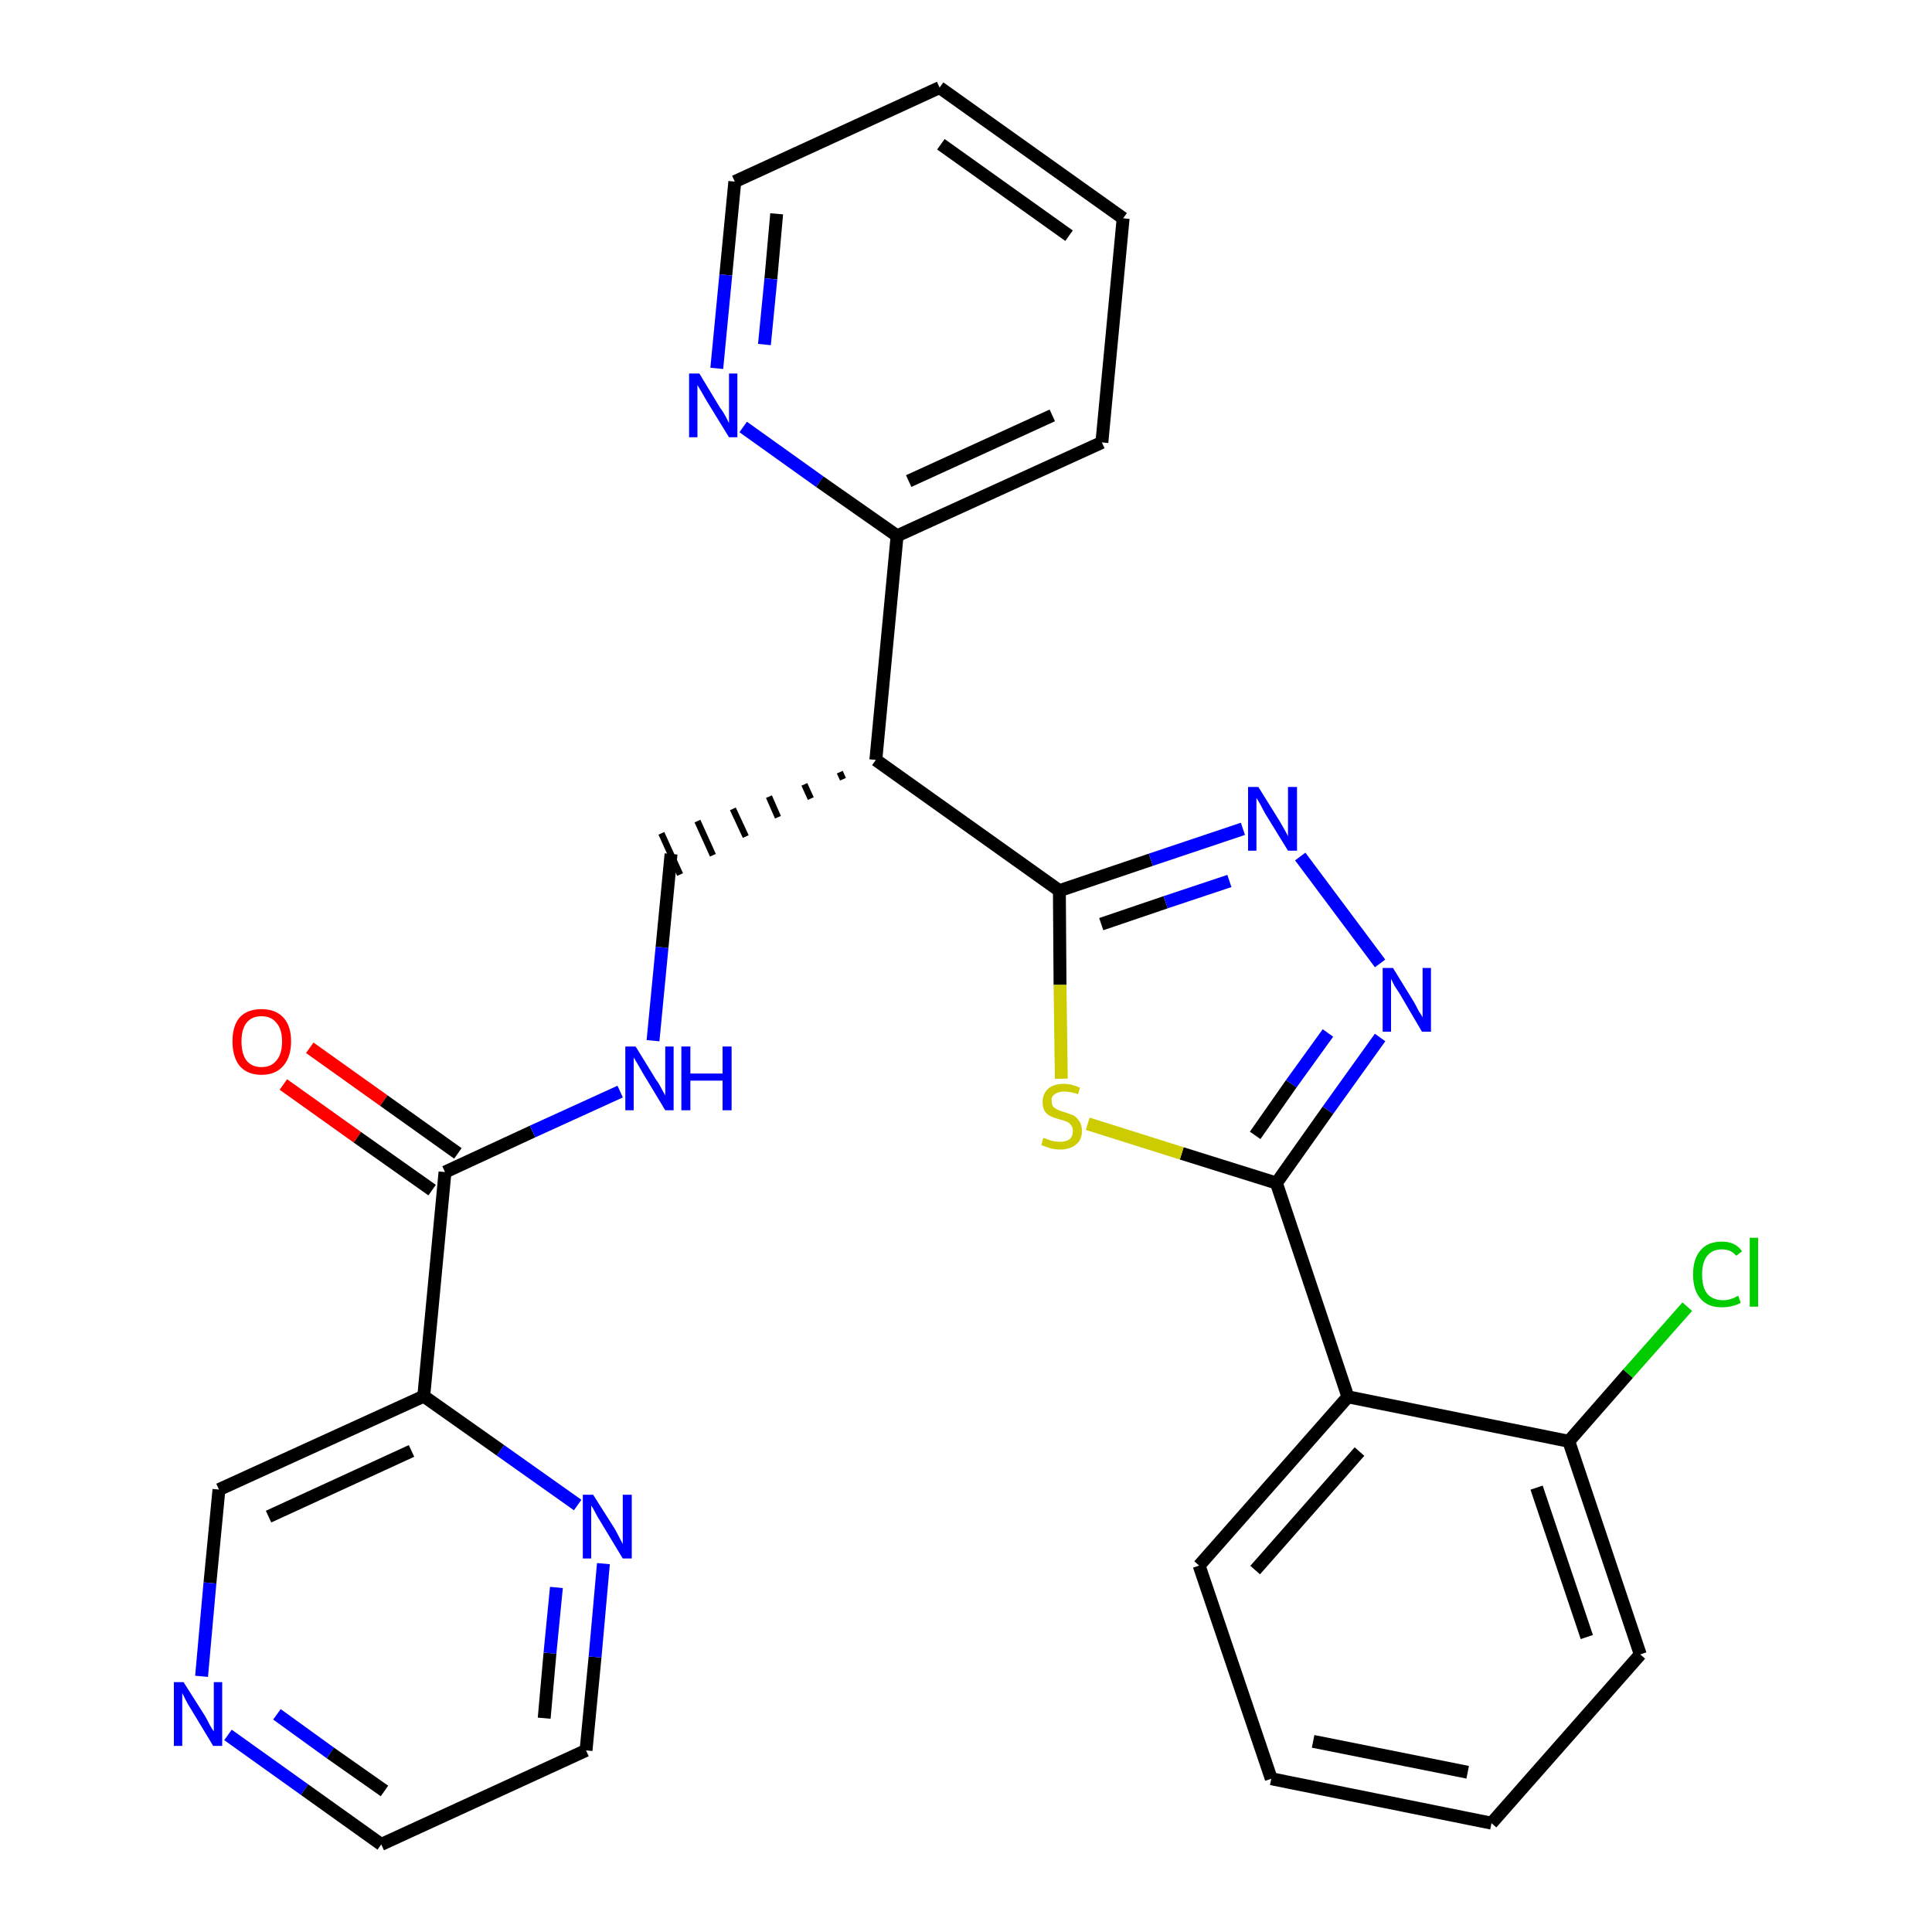 <?xml version='1.0' encoding='iso-8859-1'?>
<svg version='1.1' baseProfile='full'
              xmlns='http://www.w3.org/2000/svg'
                      xmlns:rdkit='http://www.rdkit.org/xml'
                      xmlns:xlink='http://www.w3.org/1999/xlink'
                  xml:space='preserve'
width='300px' height='300px' viewBox='0 0 300 300'>
<!-- END OF HEADER -->
<path class='bond-0 atom-0 atom-1' d='M 44.0,168.4 L 55.5,176.6' style='fill:none;fill-rule:evenodd;stroke:#FF0000;stroke-width:2.0px;stroke-linecap:butt;stroke-linejoin:miter;stroke-opacity:1' />
<path class='bond-0 atom-0 atom-1' d='M 55.5,176.6 L 67.1,184.8' style='fill:none;fill-rule:evenodd;stroke:#000000;stroke-width:2.0px;stroke-linecap:butt;stroke-linejoin:miter;stroke-opacity:1' />
<path class='bond-0 atom-0 atom-1' d='M 48.1,162.7 L 59.6,170.9' style='fill:none;fill-rule:evenodd;stroke:#FF0000;stroke-width:2.0px;stroke-linecap:butt;stroke-linejoin:miter;stroke-opacity:1' />
<path class='bond-0 atom-0 atom-1' d='M 59.6,170.9 L 71.1,179.1' style='fill:none;fill-rule:evenodd;stroke:#000000;stroke-width:2.0px;stroke-linecap:butt;stroke-linejoin:miter;stroke-opacity:1' />
<path class='bond-1 atom-1 atom-2' d='M 69.1,182.0 L 82.7,175.7' style='fill:none;fill-rule:evenodd;stroke:#000000;stroke-width:2.0px;stroke-linecap:butt;stroke-linejoin:miter;stroke-opacity:1' />
<path class='bond-1 atom-1 atom-2' d='M 82.7,175.7 L 96.3,169.5' style='fill:none;fill-rule:evenodd;stroke:#0000FF;stroke-width:2.0px;stroke-linecap:butt;stroke-linejoin:miter;stroke-opacity:1' />
<path class='bond-22 atom-1 atom-23' d='M 69.1,182.0 L 65.8,216.8' style='fill:none;fill-rule:evenodd;stroke:#000000;stroke-width:2.0px;stroke-linecap:butt;stroke-linejoin:miter;stroke-opacity:1' />
<path class='bond-2 atom-2 atom-3' d='M 101.4,161.6 L 102.8,147.1' style='fill:none;fill-rule:evenodd;stroke:#0000FF;stroke-width:2.0px;stroke-linecap:butt;stroke-linejoin:miter;stroke-opacity:1' />
<path class='bond-2 atom-2 atom-3' d='M 102.8,147.1 L 104.2,132.6' style='fill:none;fill-rule:evenodd;stroke:#000000;stroke-width:2.0px;stroke-linecap:butt;stroke-linejoin:miter;stroke-opacity:1' />
<path class='bond-3 atom-4 atom-3' d='M 130.4,119.9 L 130.9,121.0' style='fill:none;fill-rule:evenodd;stroke:#000000;stroke-width:1.0px;stroke-linecap:butt;stroke-linejoin:miter;stroke-opacity:1' />
<path class='bond-3 atom-4 atom-3' d='M 124.9,121.8 L 125.9,124.0' style='fill:none;fill-rule:evenodd;stroke:#000000;stroke-width:1.0px;stroke-linecap:butt;stroke-linejoin:miter;stroke-opacity:1' />
<path class='bond-3 atom-4 atom-3' d='M 119.4,123.7 L 120.8,126.9' style='fill:none;fill-rule:evenodd;stroke:#000000;stroke-width:1.0px;stroke-linecap:butt;stroke-linejoin:miter;stroke-opacity:1' />
<path class='bond-3 atom-4 atom-3' d='M 113.8,125.6 L 115.8,129.9' style='fill:none;fill-rule:evenodd;stroke:#000000;stroke-width:1.0px;stroke-linecap:butt;stroke-linejoin:miter;stroke-opacity:1' />
<path class='bond-3 atom-4 atom-3' d='M 108.3,127.5 L 110.7,132.8' style='fill:none;fill-rule:evenodd;stroke:#000000;stroke-width:1.0px;stroke-linecap:butt;stroke-linejoin:miter;stroke-opacity:1' />
<path class='bond-3 atom-4 atom-3' d='M 102.7,129.4 L 105.6,135.8' style='fill:none;fill-rule:evenodd;stroke:#000000;stroke-width:1.0px;stroke-linecap:butt;stroke-linejoin:miter;stroke-opacity:1' />
<path class='bond-4 atom-4 atom-5' d='M 136.0,118.0 L 139.3,83.2' style='fill:none;fill-rule:evenodd;stroke:#000000;stroke-width:2.0px;stroke-linecap:butt;stroke-linejoin:miter;stroke-opacity:1' />
<path class='bond-10 atom-4 atom-11' d='M 136.0,118.0 L 164.5,138.3' style='fill:none;fill-rule:evenodd;stroke:#000000;stroke-width:2.0px;stroke-linecap:butt;stroke-linejoin:miter;stroke-opacity:1' />
<path class='bond-5 atom-5 atom-6' d='M 139.3,83.2 L 171.1,68.7' style='fill:none;fill-rule:evenodd;stroke:#000000;stroke-width:2.0px;stroke-linecap:butt;stroke-linejoin:miter;stroke-opacity:1' />
<path class='bond-5 atom-5 atom-6' d='M 141.1,74.7 L 163.4,64.5' style='fill:none;fill-rule:evenodd;stroke:#000000;stroke-width:2.0px;stroke-linecap:butt;stroke-linejoin:miter;stroke-opacity:1' />
<path class='bond-28 atom-10 atom-5' d='M 115.4,66.3 L 127.3,74.8' style='fill:none;fill-rule:evenodd;stroke:#0000FF;stroke-width:2.0px;stroke-linecap:butt;stroke-linejoin:miter;stroke-opacity:1' />
<path class='bond-28 atom-10 atom-5' d='M 127.3,74.8 L 139.3,83.2' style='fill:none;fill-rule:evenodd;stroke:#000000;stroke-width:2.0px;stroke-linecap:butt;stroke-linejoin:miter;stroke-opacity:1' />
<path class='bond-6 atom-6 atom-7' d='M 171.1,68.7 L 174.4,33.9' style='fill:none;fill-rule:evenodd;stroke:#000000;stroke-width:2.0px;stroke-linecap:butt;stroke-linejoin:miter;stroke-opacity:1' />
<path class='bond-7 atom-7 atom-8' d='M 174.4,33.9 L 145.9,13.6' style='fill:none;fill-rule:evenodd;stroke:#000000;stroke-width:2.0px;stroke-linecap:butt;stroke-linejoin:miter;stroke-opacity:1' />
<path class='bond-7 atom-7 atom-8' d='M 166.0,36.6 L 146.1,22.4' style='fill:none;fill-rule:evenodd;stroke:#000000;stroke-width:2.0px;stroke-linecap:butt;stroke-linejoin:miter;stroke-opacity:1' />
<path class='bond-8 atom-8 atom-9' d='M 145.9,13.6 L 114.1,28.2' style='fill:none;fill-rule:evenodd;stroke:#000000;stroke-width:2.0px;stroke-linecap:butt;stroke-linejoin:miter;stroke-opacity:1' />
<path class='bond-9 atom-9 atom-10' d='M 114.1,28.2 L 112.7,42.7' style='fill:none;fill-rule:evenodd;stroke:#000000;stroke-width:2.0px;stroke-linecap:butt;stroke-linejoin:miter;stroke-opacity:1' />
<path class='bond-9 atom-9 atom-10' d='M 112.7,42.7 L 111.3,57.2' style='fill:none;fill-rule:evenodd;stroke:#0000FF;stroke-width:2.0px;stroke-linecap:butt;stroke-linejoin:miter;stroke-opacity:1' />
<path class='bond-9 atom-9 atom-10' d='M 120.6,33.2 L 119.7,43.3' style='fill:none;fill-rule:evenodd;stroke:#000000;stroke-width:2.0px;stroke-linecap:butt;stroke-linejoin:miter;stroke-opacity:1' />
<path class='bond-9 atom-9 atom-10' d='M 119.7,43.3 L 118.7,53.5' style='fill:none;fill-rule:evenodd;stroke:#0000FF;stroke-width:2.0px;stroke-linecap:butt;stroke-linejoin:miter;stroke-opacity:1' />
<path class='bond-11 atom-11 atom-12' d='M 164.5,138.3 L 178.7,133.5' style='fill:none;fill-rule:evenodd;stroke:#000000;stroke-width:2.0px;stroke-linecap:butt;stroke-linejoin:miter;stroke-opacity:1' />
<path class='bond-11 atom-11 atom-12' d='M 178.7,133.5 L 193.0,128.7' style='fill:none;fill-rule:evenodd;stroke:#0000FF;stroke-width:2.0px;stroke-linecap:butt;stroke-linejoin:miter;stroke-opacity:1' />
<path class='bond-11 atom-11 atom-12' d='M 171.0,143.5 L 181.0,140.1' style='fill:none;fill-rule:evenodd;stroke:#000000;stroke-width:2.0px;stroke-linecap:butt;stroke-linejoin:miter;stroke-opacity:1' />
<path class='bond-11 atom-11 atom-12' d='M 181.0,140.1 L 190.9,136.8' style='fill:none;fill-rule:evenodd;stroke:#0000FF;stroke-width:2.0px;stroke-linecap:butt;stroke-linejoin:miter;stroke-opacity:1' />
<path class='bond-29 atom-22 atom-11' d='M 164.8,167.5 L 164.6,152.9' style='fill:none;fill-rule:evenodd;stroke:#CCCC00;stroke-width:2.0px;stroke-linecap:butt;stroke-linejoin:miter;stroke-opacity:1' />
<path class='bond-29 atom-22 atom-11' d='M 164.6,152.9 L 164.5,138.3' style='fill:none;fill-rule:evenodd;stroke:#000000;stroke-width:2.0px;stroke-linecap:butt;stroke-linejoin:miter;stroke-opacity:1' />
<path class='bond-12 atom-12 atom-13' d='M 201.9,133.0 L 214.3,149.6' style='fill:none;fill-rule:evenodd;stroke:#0000FF;stroke-width:2.0px;stroke-linecap:butt;stroke-linejoin:miter;stroke-opacity:1' />
<path class='bond-13 atom-13 atom-14' d='M 214.3,161.1 L 206.2,172.4' style='fill:none;fill-rule:evenodd;stroke:#0000FF;stroke-width:2.0px;stroke-linecap:butt;stroke-linejoin:miter;stroke-opacity:1' />
<path class='bond-13 atom-13 atom-14' d='M 206.2,172.4 L 198.2,183.7' style='fill:none;fill-rule:evenodd;stroke:#000000;stroke-width:2.0px;stroke-linecap:butt;stroke-linejoin:miter;stroke-opacity:1' />
<path class='bond-13 atom-13 atom-14' d='M 206.2,160.4 L 200.5,168.3' style='fill:none;fill-rule:evenodd;stroke:#0000FF;stroke-width:2.0px;stroke-linecap:butt;stroke-linejoin:miter;stroke-opacity:1' />
<path class='bond-13 atom-13 atom-14' d='M 200.5,168.3 L 194.9,176.3' style='fill:none;fill-rule:evenodd;stroke:#000000;stroke-width:2.0px;stroke-linecap:butt;stroke-linejoin:miter;stroke-opacity:1' />
<path class='bond-14 atom-14 atom-15' d='M 198.2,183.7 L 209.3,216.9' style='fill:none;fill-rule:evenodd;stroke:#000000;stroke-width:2.0px;stroke-linecap:butt;stroke-linejoin:miter;stroke-opacity:1' />
<path class='bond-21 atom-14 atom-22' d='M 198.2,183.7 L 183.5,179.1' style='fill:none;fill-rule:evenodd;stroke:#000000;stroke-width:2.0px;stroke-linecap:butt;stroke-linejoin:miter;stroke-opacity:1' />
<path class='bond-21 atom-14 atom-22' d='M 183.5,179.1 L 168.9,174.5' style='fill:none;fill-rule:evenodd;stroke:#CCCC00;stroke-width:2.0px;stroke-linecap:butt;stroke-linejoin:miter;stroke-opacity:1' />
<path class='bond-15 atom-15 atom-16' d='M 209.3,216.9 L 186.2,243.1' style='fill:none;fill-rule:evenodd;stroke:#000000;stroke-width:2.0px;stroke-linecap:butt;stroke-linejoin:miter;stroke-opacity:1' />
<path class='bond-15 atom-15 atom-16' d='M 211.1,225.4 L 194.9,243.8' style='fill:none;fill-rule:evenodd;stroke:#000000;stroke-width:2.0px;stroke-linecap:butt;stroke-linejoin:miter;stroke-opacity:1' />
<path class='bond-31 atom-20 atom-15' d='M 243.6,223.8 L 209.3,216.9' style='fill:none;fill-rule:evenodd;stroke:#000000;stroke-width:2.0px;stroke-linecap:butt;stroke-linejoin:miter;stroke-opacity:1' />
<path class='bond-16 atom-16 atom-17' d='M 186.2,243.1 L 197.4,276.2' style='fill:none;fill-rule:evenodd;stroke:#000000;stroke-width:2.0px;stroke-linecap:butt;stroke-linejoin:miter;stroke-opacity:1' />
<path class='bond-17 atom-17 atom-18' d='M 197.4,276.2 L 231.6,283.1' style='fill:none;fill-rule:evenodd;stroke:#000000;stroke-width:2.0px;stroke-linecap:butt;stroke-linejoin:miter;stroke-opacity:1' />
<path class='bond-17 atom-17 atom-18' d='M 203.9,270.4 L 227.9,275.2' style='fill:none;fill-rule:evenodd;stroke:#000000;stroke-width:2.0px;stroke-linecap:butt;stroke-linejoin:miter;stroke-opacity:1' />
<path class='bond-18 atom-18 atom-19' d='M 231.6,283.1 L 254.7,256.9' style='fill:none;fill-rule:evenodd;stroke:#000000;stroke-width:2.0px;stroke-linecap:butt;stroke-linejoin:miter;stroke-opacity:1' />
<path class='bond-19 atom-19 atom-20' d='M 254.7,256.9 L 243.6,223.8' style='fill:none;fill-rule:evenodd;stroke:#000000;stroke-width:2.0px;stroke-linecap:butt;stroke-linejoin:miter;stroke-opacity:1' />
<path class='bond-19 atom-19 atom-20' d='M 246.4,254.2 L 238.6,231.0' style='fill:none;fill-rule:evenodd;stroke:#000000;stroke-width:2.0px;stroke-linecap:butt;stroke-linejoin:miter;stroke-opacity:1' />
<path class='bond-20 atom-20 atom-21' d='M 243.6,223.8 L 252.8,213.3' style='fill:none;fill-rule:evenodd;stroke:#000000;stroke-width:2.0px;stroke-linecap:butt;stroke-linejoin:miter;stroke-opacity:1' />
<path class='bond-20 atom-20 atom-21' d='M 252.8,213.3 L 262.0,202.9' style='fill:none;fill-rule:evenodd;stroke:#00CC00;stroke-width:2.0px;stroke-linecap:butt;stroke-linejoin:miter;stroke-opacity:1' />
<path class='bond-23 atom-23 atom-24' d='M 65.8,216.8 L 34.0,231.3' style='fill:none;fill-rule:evenodd;stroke:#000000;stroke-width:2.0px;stroke-linecap:butt;stroke-linejoin:miter;stroke-opacity:1' />
<path class='bond-23 atom-23 atom-24' d='M 63.9,225.3 L 41.7,235.5' style='fill:none;fill-rule:evenodd;stroke:#000000;stroke-width:2.0px;stroke-linecap:butt;stroke-linejoin:miter;stroke-opacity:1' />
<path class='bond-30 atom-28 atom-23' d='M 89.7,233.7 L 77.7,225.2' style='fill:none;fill-rule:evenodd;stroke:#0000FF;stroke-width:2.0px;stroke-linecap:butt;stroke-linejoin:miter;stroke-opacity:1' />
<path class='bond-30 atom-28 atom-23' d='M 77.7,225.2 L 65.8,216.8' style='fill:none;fill-rule:evenodd;stroke:#000000;stroke-width:2.0px;stroke-linecap:butt;stroke-linejoin:miter;stroke-opacity:1' />
<path class='bond-24 atom-24 atom-25' d='M 34.0,231.3 L 32.6,245.8' style='fill:none;fill-rule:evenodd;stroke:#000000;stroke-width:2.0px;stroke-linecap:butt;stroke-linejoin:miter;stroke-opacity:1' />
<path class='bond-24 atom-24 atom-25' d='M 32.6,245.8 L 31.3,260.3' style='fill:none;fill-rule:evenodd;stroke:#0000FF;stroke-width:2.0px;stroke-linecap:butt;stroke-linejoin:miter;stroke-opacity:1' />
<path class='bond-25 atom-25 atom-26' d='M 35.4,269.4 L 47.3,277.9' style='fill:none;fill-rule:evenodd;stroke:#0000FF;stroke-width:2.0px;stroke-linecap:butt;stroke-linejoin:miter;stroke-opacity:1' />
<path class='bond-25 atom-25 atom-26' d='M 47.3,277.9 L 59.2,286.4' style='fill:none;fill-rule:evenodd;stroke:#000000;stroke-width:2.0px;stroke-linecap:butt;stroke-linejoin:miter;stroke-opacity:1' />
<path class='bond-25 atom-25 atom-26' d='M 43.0,266.2 L 51.3,272.2' style='fill:none;fill-rule:evenodd;stroke:#0000FF;stroke-width:2.0px;stroke-linecap:butt;stroke-linejoin:miter;stroke-opacity:1' />
<path class='bond-25 atom-25 atom-26' d='M 51.3,272.2 L 59.7,278.1' style='fill:none;fill-rule:evenodd;stroke:#000000;stroke-width:2.0px;stroke-linecap:butt;stroke-linejoin:miter;stroke-opacity:1' />
<path class='bond-26 atom-26 atom-27' d='M 59.2,286.4 L 91.0,271.8' style='fill:none;fill-rule:evenodd;stroke:#000000;stroke-width:2.0px;stroke-linecap:butt;stroke-linejoin:miter;stroke-opacity:1' />
<path class='bond-27 atom-27 atom-28' d='M 91.0,271.8 L 92.4,257.3' style='fill:none;fill-rule:evenodd;stroke:#000000;stroke-width:2.0px;stroke-linecap:butt;stroke-linejoin:miter;stroke-opacity:1' />
<path class='bond-27 atom-27 atom-28' d='M 92.4,257.3 L 93.7,242.8' style='fill:none;fill-rule:evenodd;stroke:#0000FF;stroke-width:2.0px;stroke-linecap:butt;stroke-linejoin:miter;stroke-opacity:1' />
<path class='bond-27 atom-27 atom-28' d='M 84.5,266.8 L 85.4,256.7' style='fill:none;fill-rule:evenodd;stroke:#000000;stroke-width:2.0px;stroke-linecap:butt;stroke-linejoin:miter;stroke-opacity:1' />
<path class='bond-27 atom-27 atom-28' d='M 85.4,256.7 L 86.4,246.5' style='fill:none;fill-rule:evenodd;stroke:#0000FF;stroke-width:2.0px;stroke-linecap:butt;stroke-linejoin:miter;stroke-opacity:1' />
<path  class='atom-0' d='M 36.1 161.7
Q 36.1 159.3, 37.2 158.0
Q 38.4 156.7, 40.6 156.7
Q 42.8 156.7, 44.0 158.0
Q 45.2 159.3, 45.2 161.7
Q 45.2 164.1, 44.0 165.5
Q 42.8 166.9, 40.6 166.9
Q 38.4 166.9, 37.2 165.5
Q 36.1 164.1, 36.1 161.7
M 40.6 165.7
Q 42.1 165.7, 42.9 164.7
Q 43.8 163.7, 43.8 161.7
Q 43.8 159.8, 42.9 158.8
Q 42.1 157.8, 40.6 157.8
Q 39.1 157.8, 38.3 158.8
Q 37.5 159.8, 37.5 161.7
Q 37.5 163.7, 38.3 164.7
Q 39.1 165.7, 40.6 165.7
' fill='#FF0000'/>
<path  class='atom-2' d='M 98.7 162.5
L 101.9 167.7
Q 102.3 168.2, 102.8 169.2
Q 103.3 170.1, 103.3 170.1
L 103.3 162.5
L 104.6 162.5
L 104.6 172.4
L 103.3 172.4
L 99.8 166.6
Q 99.4 165.9, 99.0 165.2
Q 98.5 164.4, 98.4 164.2
L 98.4 172.4
L 97.1 172.4
L 97.1 162.5
L 98.7 162.5
' fill='#0000FF'/>
<path  class='atom-2' d='M 105.8 162.5
L 107.2 162.5
L 107.2 166.7
L 112.2 166.7
L 112.2 162.5
L 113.6 162.5
L 113.6 172.4
L 112.2 172.4
L 112.2 167.8
L 107.2 167.8
L 107.2 172.4
L 105.8 172.4
L 105.8 162.5
' fill='#0000FF'/>
<path  class='atom-10' d='M 108.6 58.0
L 111.8 63.3
Q 112.2 63.8, 112.7 64.7
Q 113.2 65.7, 113.2 65.7
L 113.2 58.0
L 114.5 58.0
L 114.5 67.9
L 113.2 67.9
L 109.7 62.2
Q 109.3 61.5, 108.9 60.8
Q 108.4 60.0, 108.3 59.8
L 108.3 67.9
L 107.0 67.9
L 107.0 58.0
L 108.6 58.0
' fill='#0000FF'/>
<path  class='atom-12' d='M 195.4 122.2
L 198.7 127.5
Q 199.0 128.0, 199.5 128.9
Q 200.0 129.8, 200.0 129.9
L 200.0 122.2
L 201.4 122.2
L 201.4 132.1
L 200.0 132.1
L 196.5 126.4
Q 196.1 125.7, 195.7 124.9
Q 195.3 124.2, 195.1 123.9
L 195.1 132.1
L 193.8 132.1
L 193.8 122.2
L 195.4 122.2
' fill='#0000FF'/>
<path  class='atom-13' d='M 216.3 150.3
L 219.5 155.5
Q 219.8 156.0, 220.3 157.0
Q 220.9 157.9, 220.9 158.0
L 220.9 150.3
L 222.2 150.3
L 222.2 160.2
L 220.8 160.2
L 217.4 154.4
Q 217.0 153.8, 216.5 153.0
Q 216.1 152.2, 216.0 152.0
L 216.0 160.2
L 214.7 160.2
L 214.7 150.3
L 216.3 150.3
' fill='#0000FF'/>
<path  class='atom-21' d='M 262.9 197.9
Q 262.9 195.4, 264.1 194.1
Q 265.2 192.8, 267.4 192.8
Q 269.5 192.8, 270.5 194.3
L 269.6 195.0
Q 268.8 194.0, 267.4 194.0
Q 265.9 194.0, 265.1 195.0
Q 264.3 196.0, 264.3 197.9
Q 264.3 199.9, 265.1 200.9
Q 266.0 201.9, 267.6 201.9
Q 268.7 201.9, 269.9 201.2
L 270.3 202.3
Q 269.8 202.6, 269.0 202.8
Q 268.2 203.0, 267.4 203.0
Q 265.2 203.0, 264.1 201.7
Q 262.9 200.4, 262.9 197.9
' fill='#00CC00'/>
<path  class='atom-21' d='M 271.7 192.2
L 273.0 192.2
L 273.0 202.9
L 271.7 202.9
L 271.7 192.2
' fill='#00CC00'/>
<path  class='atom-22' d='M 162.0 176.7
Q 162.1 176.7, 162.6 176.9
Q 163.1 177.1, 163.6 177.2
Q 164.1 177.3, 164.6 177.3
Q 165.5 177.3, 166.1 176.9
Q 166.6 176.4, 166.6 175.6
Q 166.6 175.1, 166.3 174.7
Q 166.1 174.4, 165.7 174.2
Q 165.2 174.0, 164.5 173.8
Q 163.7 173.6, 163.1 173.3
Q 162.6 173.1, 162.2 172.5
Q 161.9 172.0, 161.9 171.1
Q 161.9 169.9, 162.7 169.1
Q 163.6 168.3, 165.2 168.3
Q 166.4 168.3, 167.7 168.9
L 167.4 169.9
Q 166.2 169.5, 165.3 169.5
Q 164.3 169.5, 163.8 169.9
Q 163.2 170.3, 163.3 170.9
Q 163.3 171.5, 163.5 171.8
Q 163.8 172.1, 164.2 172.3
Q 164.6 172.5, 165.3 172.7
Q 166.2 173.0, 166.7 173.2
Q 167.2 173.5, 167.6 174.1
Q 168.0 174.7, 168.0 175.6
Q 168.0 177.0, 167.1 177.7
Q 166.2 178.5, 164.6 178.5
Q 163.8 178.5, 163.1 178.3
Q 162.4 178.1, 161.7 177.8
L 162.0 176.7
' fill='#CCCC00'/>
<path  class='atom-25' d='M 28.5 261.2
L 31.8 266.4
Q 32.1 266.9, 32.6 267.9
Q 33.1 268.8, 33.2 268.8
L 33.2 261.2
L 34.5 261.2
L 34.5 271.1
L 33.1 271.1
L 29.6 265.3
Q 29.2 264.7, 28.8 263.9
Q 28.4 263.1, 28.3 262.9
L 28.3 271.1
L 27.0 271.1
L 27.0 261.2
L 28.5 261.2
' fill='#0000FF'/>
<path  class='atom-28' d='M 92.1 232.1
L 95.4 237.3
Q 95.7 237.8, 96.2 238.8
Q 96.7 239.7, 96.7 239.8
L 96.7 232.1
L 98.1 232.1
L 98.1 242.0
L 96.7 242.0
L 93.2 236.2
Q 92.8 235.6, 92.4 234.8
Q 92.0 234.0, 91.8 233.8
L 91.8 242.0
L 90.5 242.0
L 90.5 232.1
L 92.1 232.1
' fill='#0000FF'/>
</svg>
